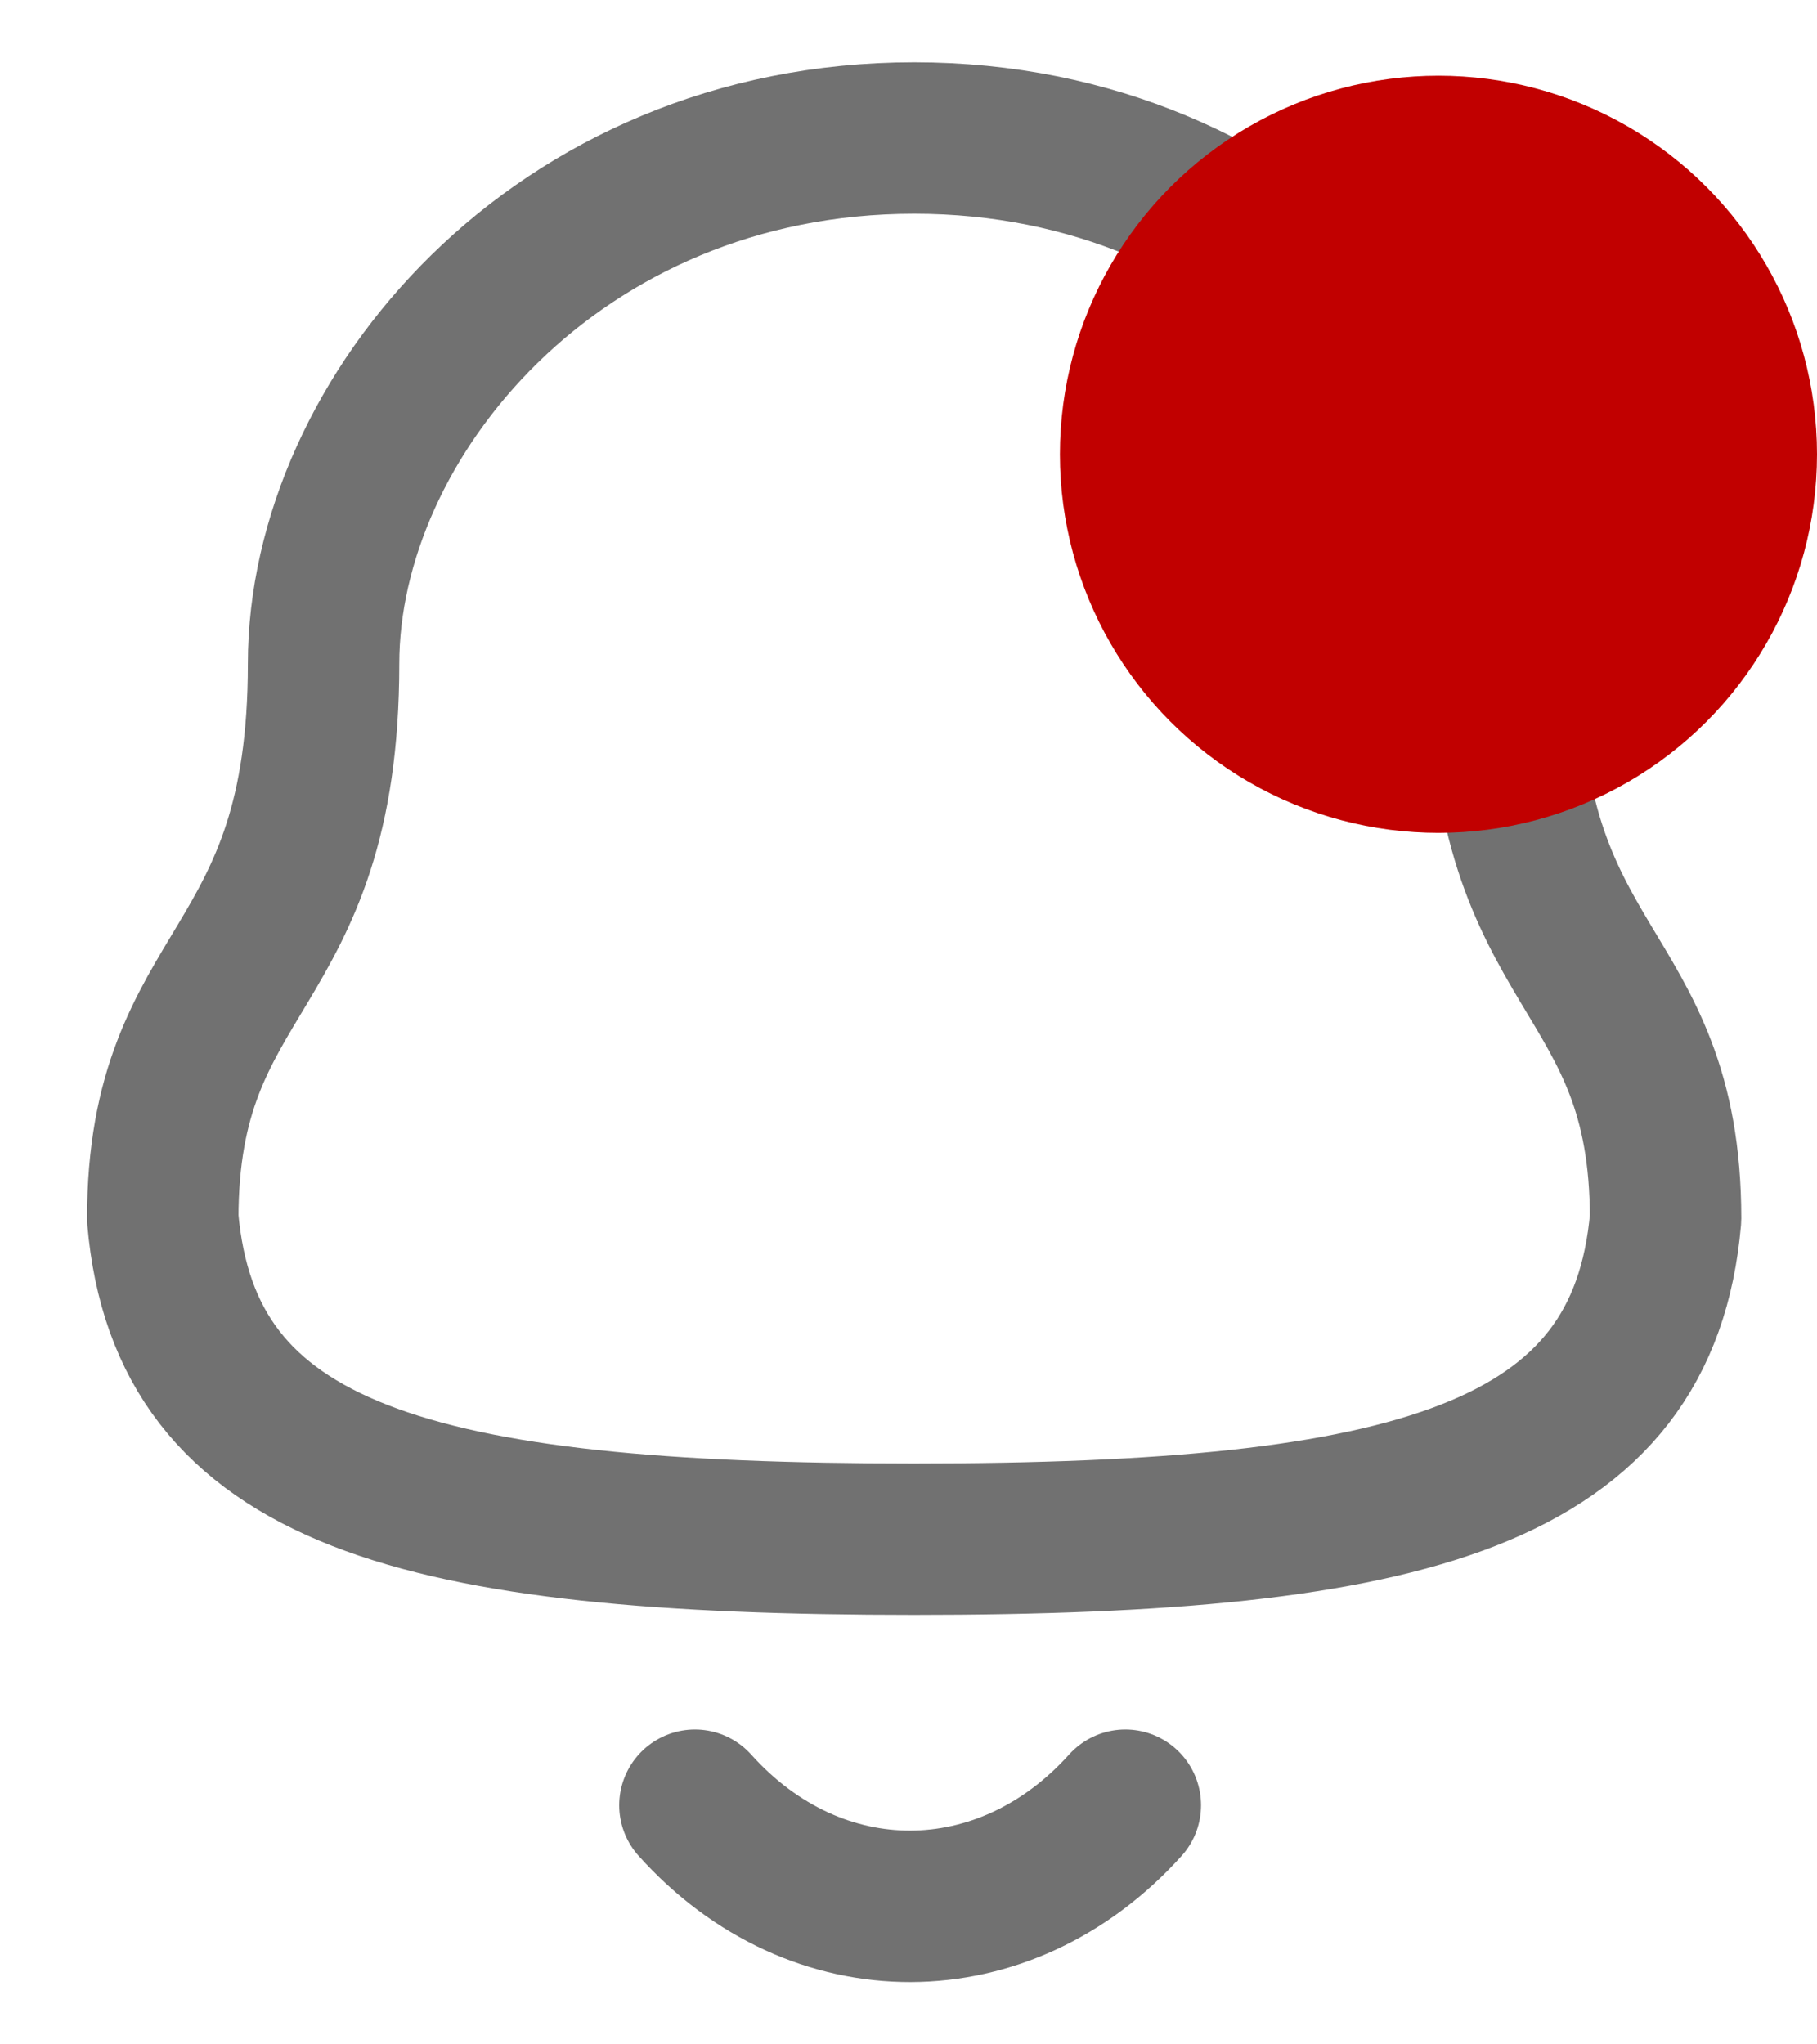 <svg width="24" height="27" viewBox="0 0 24 27" fill="none" xmlns="http://www.w3.org/2000/svg">
<path fill-rule="evenodd" clip-rule="evenodd" d="M12.075 20.328C18.66 20.328 21.706 19.483 22 16.093C22 12.705 19.876 12.922 19.876 8.765C19.876 5.518 16.798 1.823 12.075 1.823C7.352 1.823 4.274 5.518 4.274 8.765C4.274 12.922 2.15 12.705 2.15 16.093C2.445 19.496 5.492 20.328 12.075 20.328Z" stroke="#717171" stroke-width="2" stroke-linecap="round" stroke-linejoin="round"/>
<path d="M14.864 23.842C13.271 25.611 10.787 25.632 9.179 23.842" stroke="#717171" stroke-width="2" stroke-linecap="round" stroke-linejoin="round"/>
<circle cx="19" cy="6" r="5" fill="#C10000"/>
</svg>

